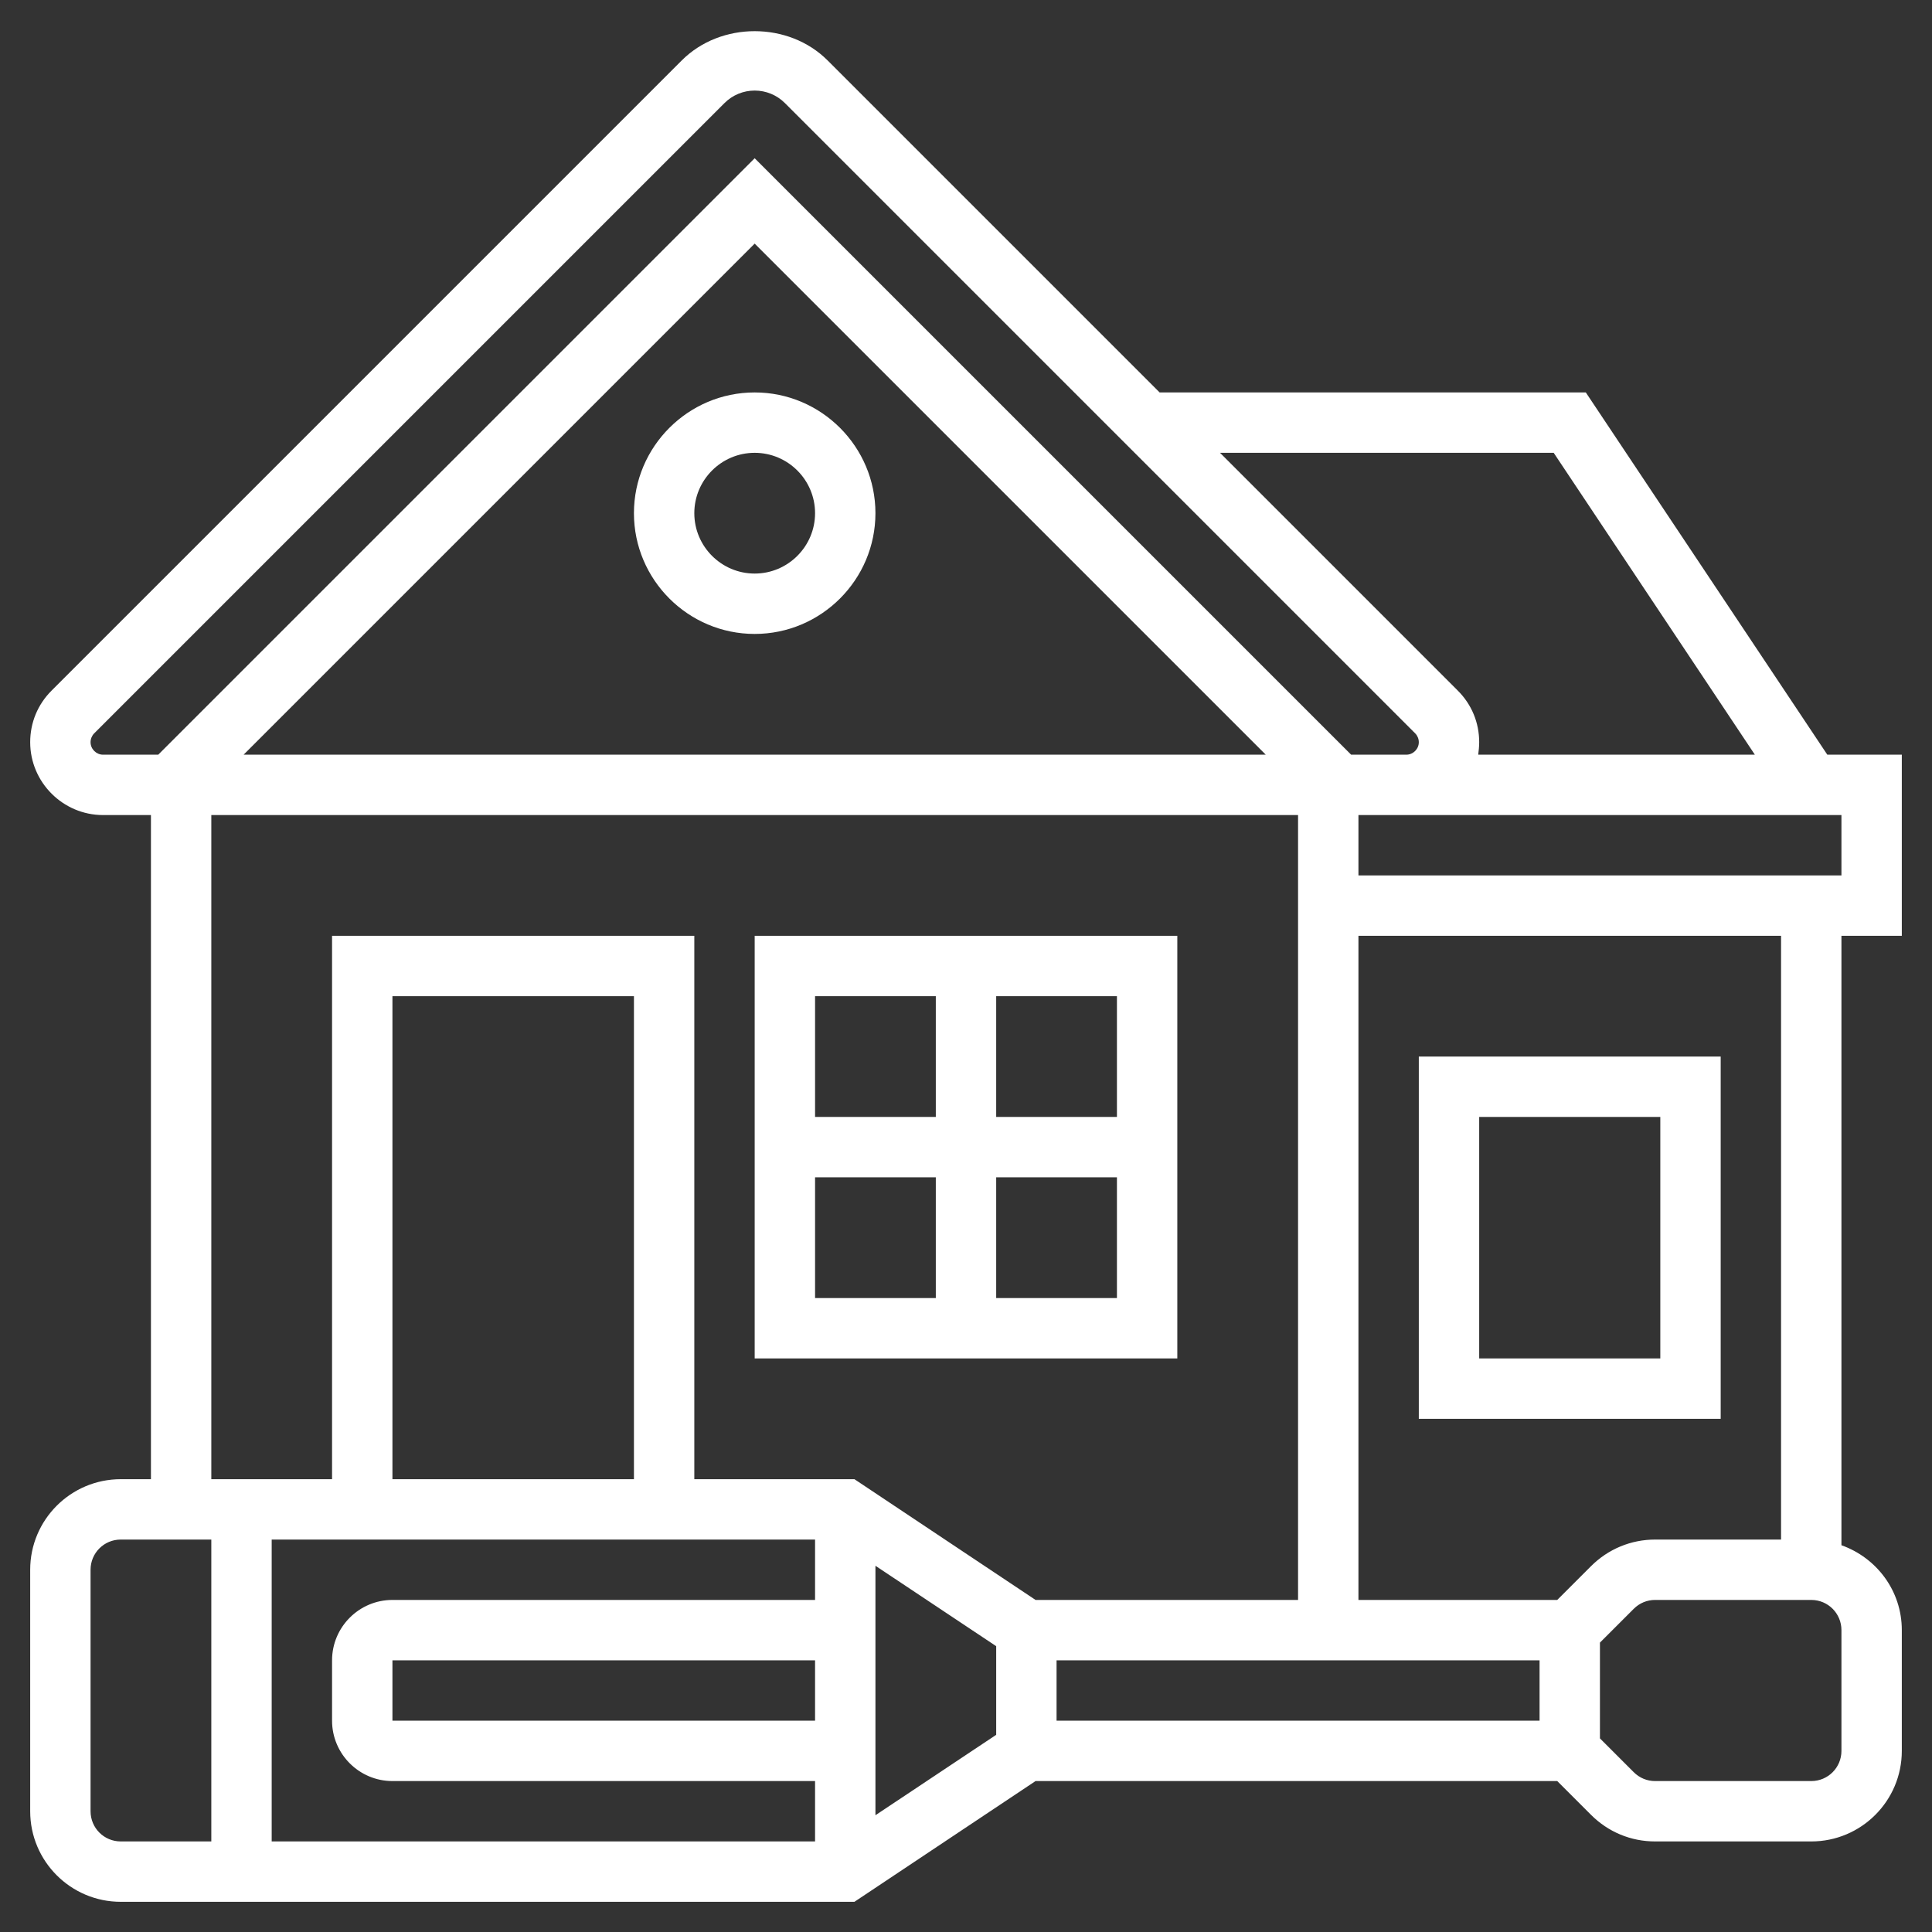 <?xml version="1.0" encoding="UTF-8"?>
<svg xmlns="http://www.w3.org/2000/svg" xmlns:xlink="http://www.w3.org/1999/xlink" width="32pt" height="32pt" viewBox="0 0 32 32" version="1.1">
<rect x="0" y="0" width="32" height="32" fill="#333333" stroke="none"/>
<g id="surface1">
<path style=" stroke:none;fill-rule:nonzero;fill:rgb(255,255,255);fill-opacity:1;" d="M 10.5 8.5 C 10.5 9.602 11.398 10.5 12.5 10.5 C 13.602 10.5 14.5 9.602 14.5 8.5 C 14.5 7.398 13.602 6.5 12.5 6.5 C 11.398 6.5 10.5 7.398 10.5 8.5 Z M 13.5 8.5 C 13.5 9.051 13.051 9.5 12.5 9.5 C 11.949 9.5 11.5 9.051 11.5 8.5 C 11.5 7.949 11.949 7.5 12.5 7.5 C 13.051 7.5 13.5 7.949 13.5 8.5 Z M 13.5 8.5 "/>
<path style=" stroke:none;fill-rule:nonzero;fill:rgb(255,255,255);fill-opacity:1;" d="M 31.5 15.5 L 31.5 12.5 L 30.266 12.5 L 26.266 6.5 L 19.207 6.5 L 13.707 1 C 13.062 0.355 11.938 0.355 11.293 1 L 0.852 11.441 C 0.625 11.668 0.5 11.969 0.5 12.293 C 0.5 12.957 1.043 13.5 1.707 13.5 L 2.5 13.5 L 2.5 24.5 L 2 24.5 C 1.172 24.5 0.5 25.172 0.5 26 L 0.5 30 C 0.5 30.828 1.172 31.5 2 31.5 L 14.152 31.5 L 17.152 29.5 L 25.793 29.5 L 26.352 30.059 C 26.637 30.344 27.012 30.5 27.414 30.5 L 30 30.5 C 30.828 30.5 31.5 29.828 31.5 29 L 31.5 27 C 31.5 26.348 31.082 25.801 30.5 25.594 L 30.5 15.5 Z M 30.5 14.5 L 22.5 14.5 L 22.5 13.5 L 30.5 13.5 Z M 25.5 28.5 L 17.5 28.5 L 17.5 27.5 L 25.5 27.5 Z M 13.5 25.5 L 13.5 26.5 L 6.5 26.5 C 5.949 26.5 5.5 26.949 5.5 27.5 L 5.5 28.5 C 5.5 29.051 5.949 29.5 6.5 29.5 L 13.5 29.5 L 13.5 30.5 L 4.5 30.5 L 4.5 25.5 Z M 10.5 24.5 L 6.5 24.5 L 6.5 16.5 L 10.5 16.5 Z M 13.5 28.5 L 6.5 28.5 L 6.5 27.5 L 13.5 27.5 Z M 14.5 25.934 L 16.5 27.266 L 16.5 28.734 L 14.5 30.066 Z M 25.734 7.5 L 29.066 12.5 L 24.484 12.5 C 24.492 12.434 24.5 12.363 24.5 12.293 C 24.5 11.969 24.375 11.668 24.148 11.441 L 20.207 7.5 Z M 1.5 12.293 C 1.5 12.238 1.523 12.184 1.559 12.148 L 12 1.707 C 12.133 1.574 12.312 1.5 12.5 1.5 C 12.688 1.5 12.867 1.574 13 1.707 L 23.441 12.148 C 23.477 12.184 23.5 12.238 23.5 12.293 C 23.5 12.406 23.406 12.5 23.293 12.5 L 22.379 12.5 L 12.5 2.621 L 2.621 12.5 L 1.707 12.5 C 1.594 12.5 1.5 12.406 1.5 12.293 Z M 20.965 12.5 L 4.035 12.5 L 12.5 4.035 Z M 3.5 13.5 L 21.5 13.5 L 21.5 26.5 L 17.152 26.5 L 14.152 24.5 L 11.5 24.5 L 11.5 15.5 L 5.5 15.5 L 5.5 24.5 L 3.5 24.5 Z M 1.5 30 L 1.5 26 C 1.5 25.723 1.723 25.5 2 25.5 L 3.5 25.5 L 3.5 30.5 L 2 30.5 C 1.723 30.5 1.5 30.277 1.5 30 Z M 30.5 29 C 30.5 29.277 30.277 29.5 30 29.5 L 27.414 29.5 C 27.281 29.5 27.156 29.449 27.059 29.352 L 26.5 28.793 L 26.5 27.207 L 27.059 26.648 C 27.156 26.551 27.281 26.5 27.414 26.5 L 30 26.5 C 30.277 26.5 30.5 26.723 30.5 27 Z M 29.5 25.5 L 27.414 25.5 C 27.016 25.5 26.637 25.656 26.352 25.941 L 25.793 26.5 L 22.5 26.5 L 22.5 15.5 L 29.5 15.5 Z M 29.5 25.5 "/>
<path style=" stroke:none;fill-rule:nonzero;fill:rgb(255,255,255);fill-opacity:1;" d="M 19.5 15.5 L 12.5 15.5 L 12.5 22.5 L 19.5 22.5 Z M 18.5 18.5 L 16.5 18.5 L 16.5 16.5 L 18.5 16.5 Z M 15.5 16.5 L 15.5 18.5 L 13.5 18.5 L 13.5 16.5 Z M 13.5 19.5 L 15.5 19.5 L 15.5 21.5 L 13.5 21.5 Z M 16.5 21.5 L 16.5 19.5 L 18.5 19.5 L 18.5 21.5 Z M 16.5 21.5 "/>
<path style=" stroke:none;fill-rule:nonzero;fill:rgb(255,255,255);fill-opacity:1;" d="M 28.5 23.5 L 28.5 17.5 L 23.5 17.5 L 23.5 23.5 Z M 24.5 18.5 L 27.5 18.5 L 27.5 22.5 L 24.5 22.5 Z M 24.5 18.5 "/>
</g>
</svg>
